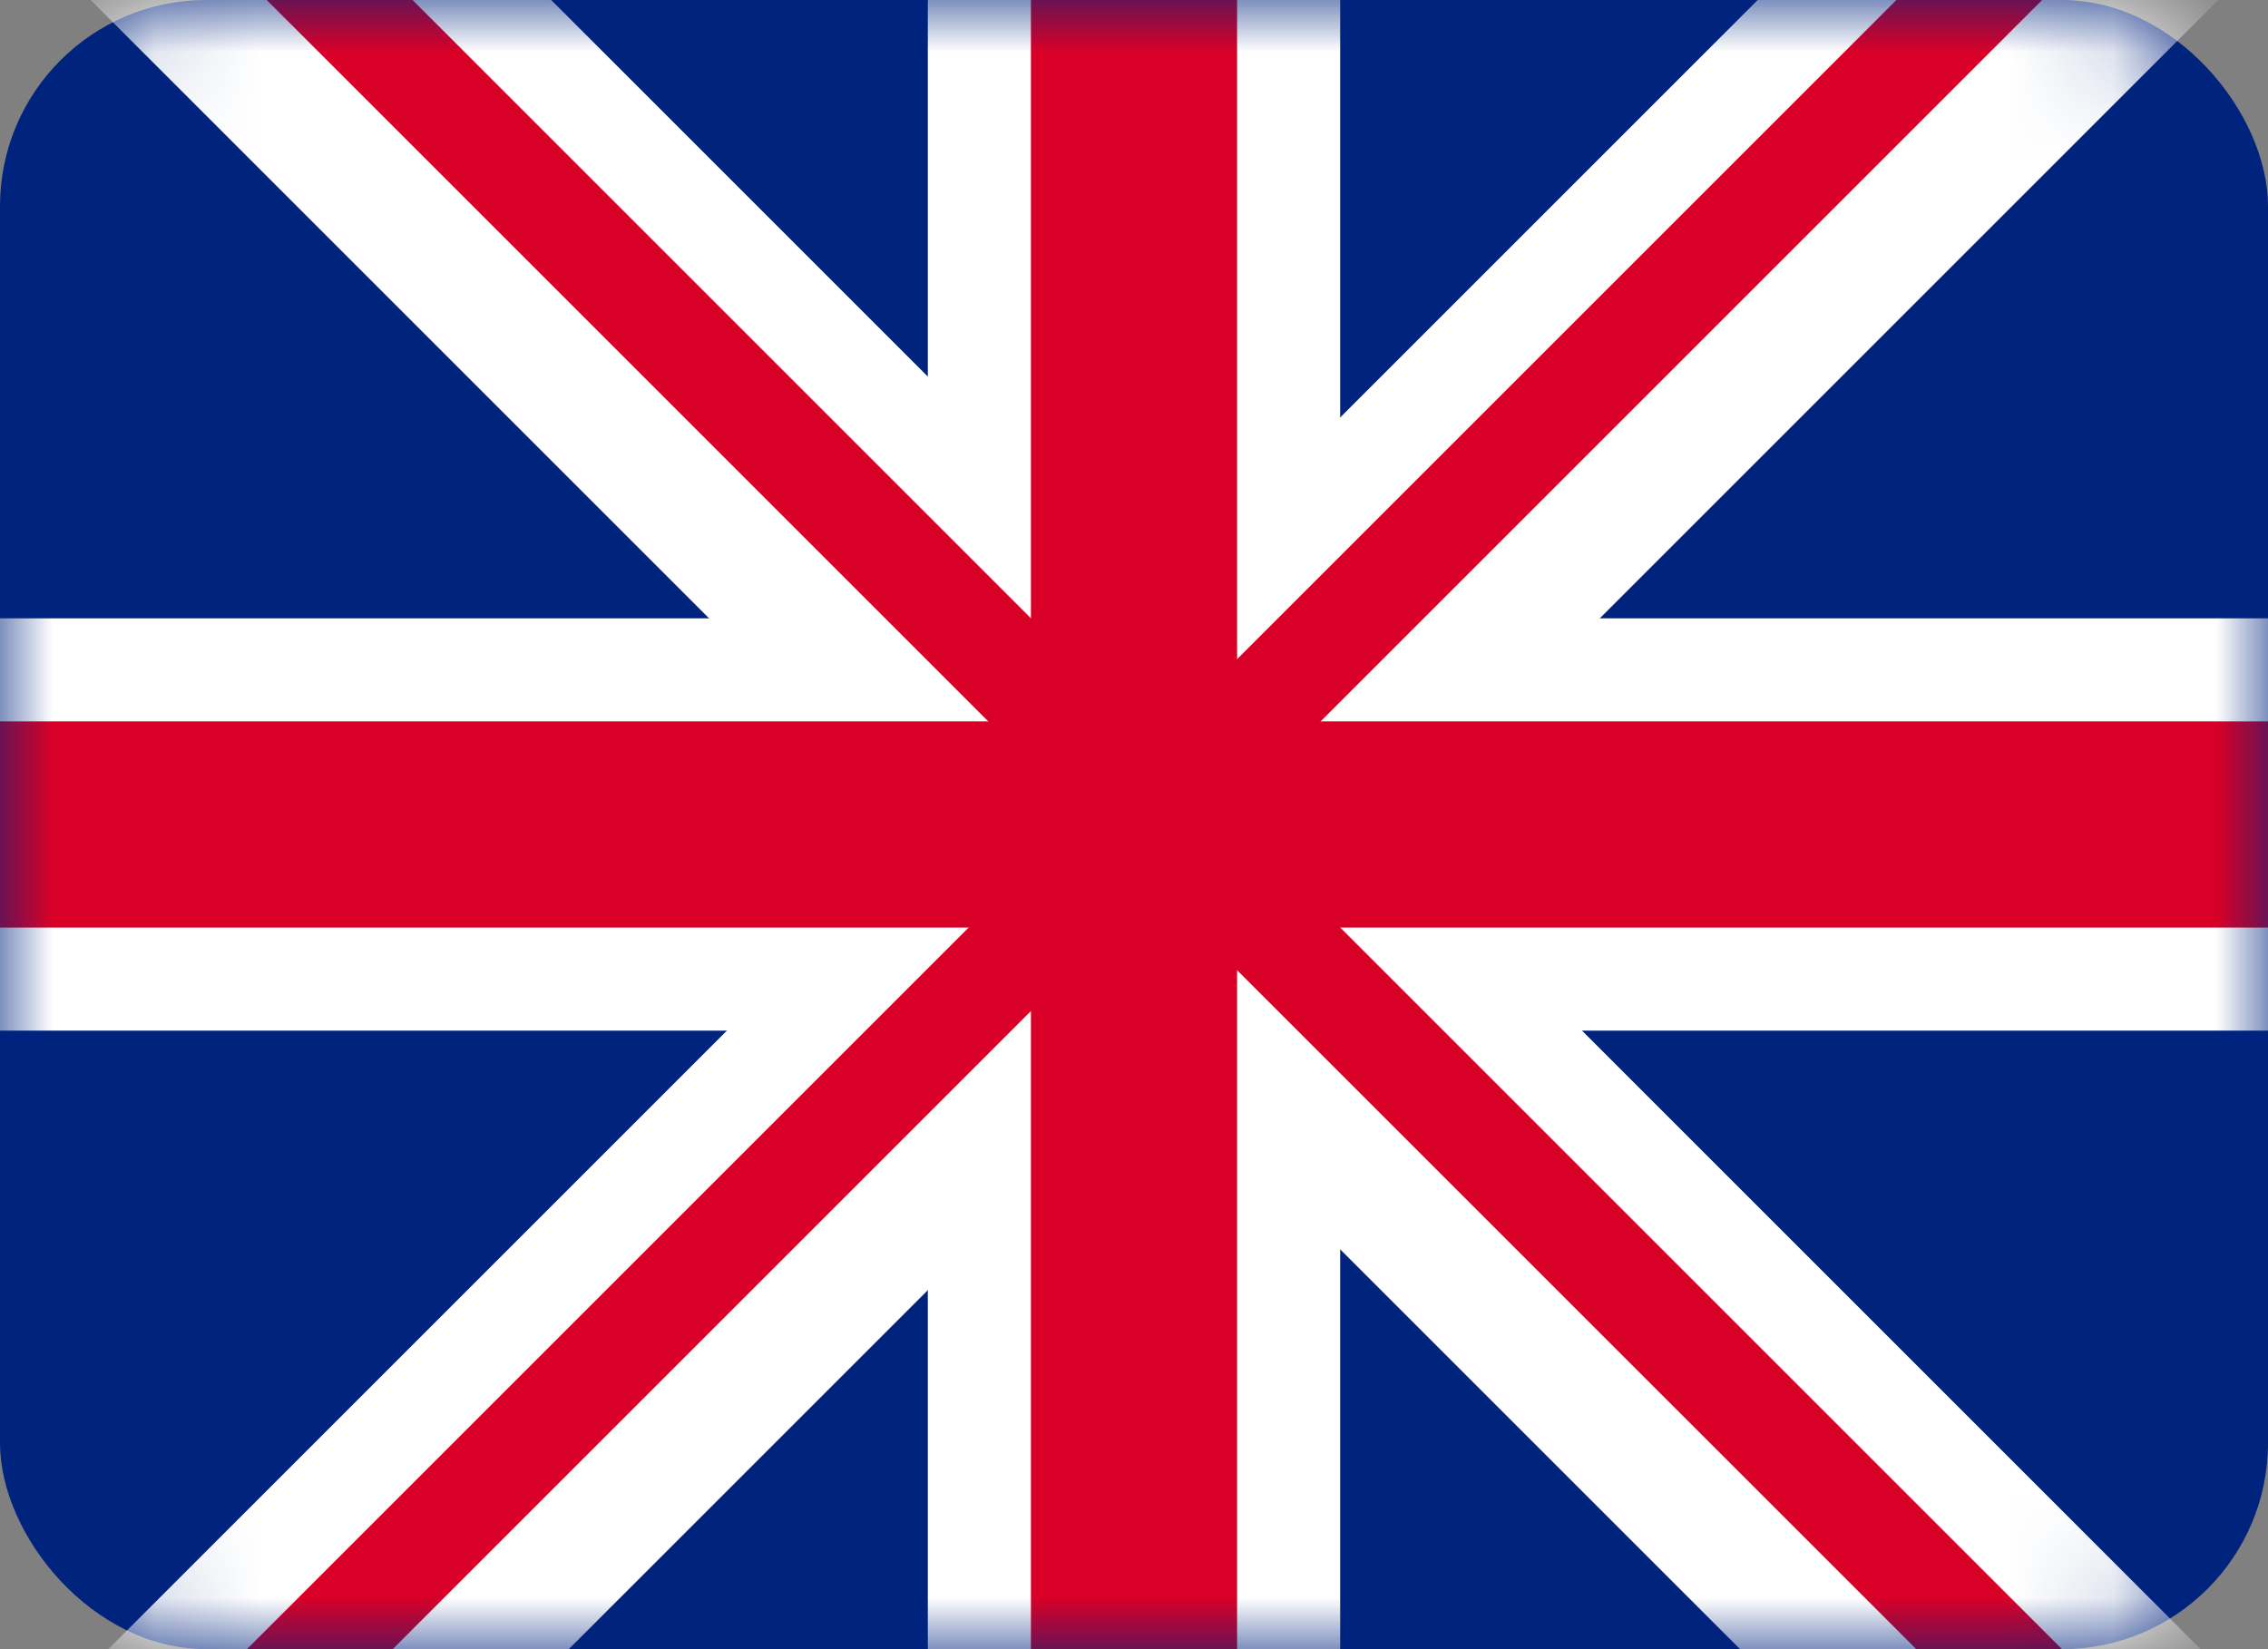 <svg width="22" height="16" viewBox="0 0 22 16" fill="none" xmlns="http://www.w3.org/2000/svg">
<rect x="0" y="0" width="22" height="16" fill="#808080" stroke="none"/>
<g clip-path="url(#clip0_383_474)">
<rect width="22" height="16" rx="2" fill="#00247D"/>
<mask id="mask0_383_474" style="mask-type:alpha" maskUnits="userSpaceOnUse" x="0" y="-1" width="22" height="17">
<rect y="-0.001" width="22" height="16" rx="2" fill="#00247D"/>
</mask>
<g mask="url(#mask0_383_474)">
<rect y="5.999" width="22" height="4" fill="white"/>
<rect x="9" y="15.999" width="16" height="4" transform="rotate(-90 9 15.999)" fill="white"/>
<rect x="20.052" y="19.173" width="31.187" height="3.159" transform="rotate(-135 20.052 19.173)" fill="white"/>
<rect width="31.187" height="3.159" transform="matrix(0.707 -0.707 -0.707 -0.707 1.233 20.284)" fill="white"/>
<path d="M21.345 18.757L-0.708 -3.295L-0 -4.002L22.052 18.05L21.345 18.757Z" fill="#D80027"/>
<path d="M-0.059 19.868L21.993 -2.184L21.286 -2.891L-0.766 19.161L-0.059 19.868Z" fill="#D80027"/>
<rect y="6.999" width="22" height="2" fill="#D80027"/>
<rect x="12" y="-0.001" width="16" height="2" transform="rotate(90 12 -0.001)" fill="#D80027"/>
</g>
</g>
<defs>
<clipPath id="clip0_383_474">
<rect width="22" height="16" fill="white"/>
</clipPath>
</defs>
</svg>
